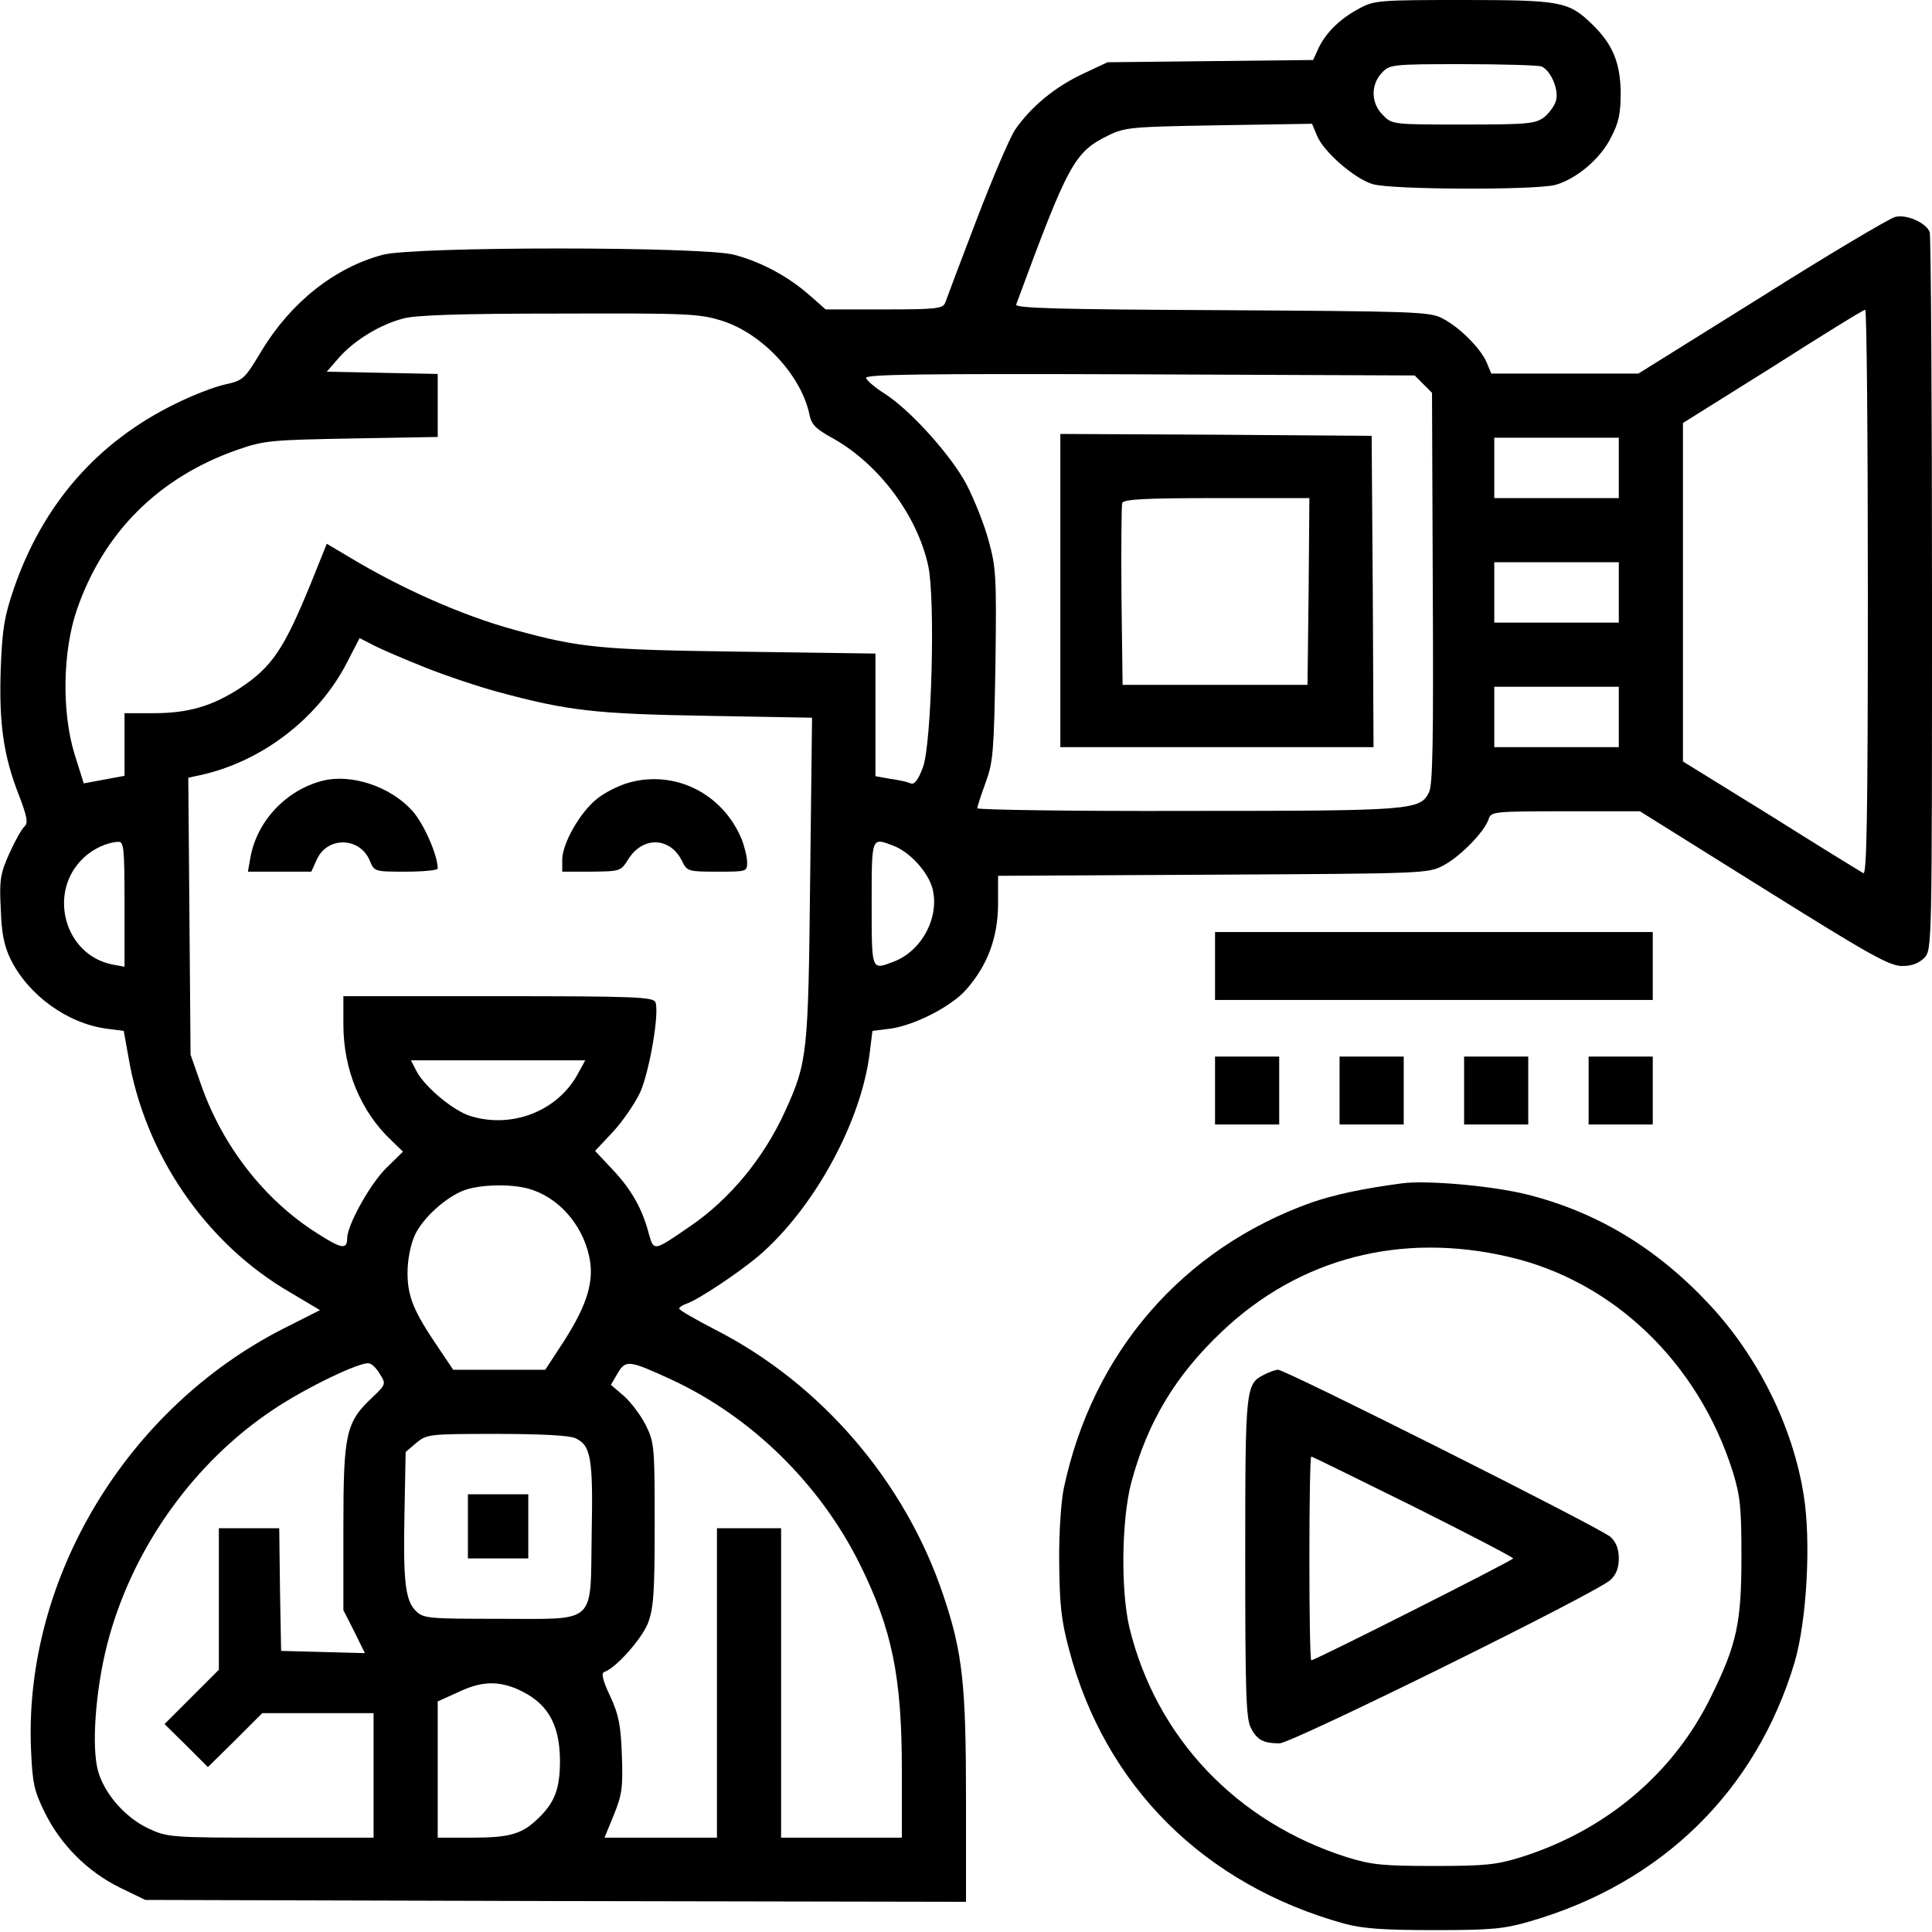 <?xml version="1.0" standalone="no"?>
<!DOCTYPE svg PUBLIC "-//W3C//DTD SVG 20010904//EN"
 "http://www.w3.org/TR/2001/REC-SVG-20010904/DTD/svg10.dtd">
<svg version="1.0" xmlns="http://www.w3.org/2000/svg"
 width="512pt" height="512pt" viewBox="0 0 512 512"
 preserveAspectRatio="xMidYMid meet">
<g transform="translate(0,512) scale(0.1,-0.1)"
fill="#000000" stroke="none">
<path d="M3605 5099 c-52 -27 -90 -64 -110 -105 l-15 -33 -273 -3 -272 -3 -66
-31 c-74 -35 -137 -87 -179 -148 -15 -23 -61 -131 -103 -241 -42 -110 -79
-208 -82 -217 -6 -16 -24 -18 -162 -18 l-155 0 -43 38 c-57 50 -128 88 -200
107 -87 22 -843 22 -930 0 -128 -34 -244 -126 -322 -255 -45 -75 -48 -78 -97
-89 -28 -6 -87 -29 -131 -51 -207 -101 -351 -266 -428 -489 -25 -73 -31 -106
-35 -212 -5 -146 7 -231 48 -336 22 -57 25 -75 15 -83 -7 -6 -25 -38 -40 -71
-24 -54 -27 -70 -23 -147 2 -65 9 -99 26 -134 47 -95 150 -170 254 -184 l46
-6 12 -67 c43 -260 206 -497 429 -626 l79 -47 -97 -49 c-416 -212 -686 -661
-669 -1111 4 -95 8 -113 37 -172 42 -85 113 -156 198 -198 l68 -33 1088 -3
1087 -2 0 273 c0 303 -9 388 -60 539 -101 302 -325 562 -606 705 -52 27 -94
51 -94 55 0 4 9 9 19 13 29 9 139 82 193 128 146 126 271 355 293 538 l7 57
48 6 c64 9 162 59 201 104 56 64 83 136 84 224 l0 77 570 3 c564 3 570 3 611
25 45 24 108 89 119 122 6 20 12 21 204 21 l197 0 328 -205 c280 -175 333
-205 367 -205 26 0 44 7 59 22 20 22 20 30 20 964 0 518 -3 950 -6 959 -10 25
-62 48 -92 40 -15 -4 -174 -98 -353 -211 l-327 -204 -195 0 -195 0 -12 29
c-16 38 -73 95 -119 118 -33 17 -78 18 -584 21 -426 2 -548 5 -544 15 138 374
154 404 244 448 45 22 61 23 294 27 l246 4 13 -31 c17 -43 100 -115 148 -129
49 -15 432 -16 484 -2 56 16 119 69 147 125 21 40 26 64 26 120 -1 80 -22 129
-77 182 -61 59 -83 63 -340 63 -218 0 -236 -1 -273 -21z m480 -155 c24 -10 46
-60 39 -89 -3 -14 -18 -34 -31 -45 -24 -18 -41 -20 -215 -20 -187 0 -189 0
-213 25 -32 31 -33 80 -3 112 21 22 26 23 214 23 106 0 200 -3 209 -6z m865
-1395 c0 -597 -3 -749 -12 -743 -7 4 -118 72 -245 152 l-233 144 0 448 0 449
238 149 c130 83 240 151 245 151 4 1 7 -337 7 -750z m-3037 721 c106 -33 210
-144 232 -248 5 -27 17 -39 63 -64 121 -68 223 -204 252 -338 19 -88 9 -471
-14 -533 -13 -35 -23 -47 -33 -43 -8 4 -32 9 -54 12 l-39 7 0 162 0 163 -357
5 c-373 5 -425 10 -600 58 -136 37 -299 109 -438 193 l-59 35 -41 -102 c-72
-177 -104 -224 -188 -280 -74 -48 -137 -67 -229 -67 l-78 0 0 -83 0 -83 -54
-10 -54 -10 -24 76 c-35 113 -32 275 6 385 71 205 217 350 425 423 72 25 89
26 304 30 l227 4 0 84 0 83 -147 3 -147 3 33 38 c40 45 108 87 170 103 32 9
155 13 412 13 341 1 371 0 432 -19z m1859 -168 l23 -23 2 -517 c2 -403 0 -522
-10 -542 -24 -47 -44 -49 -639 -49 -307 -1 -558 3 -558 7 0 5 10 35 22 68 20
54 22 82 26 311 3 233 2 258 -18 330 -11 42 -38 109 -58 148 -41 78 -150 199
-218 242 -24 15 -46 34 -49 41 -4 10 138 12 725 10 l729 -3 23 -23z m518 -222
l0 -80 -165 0 -165 0 0 80 0 80 165 0 165 0 0 -80z m0 -330 l0 -80 -165 0
-165 0 0 80 0 80 165 0 165 0 0 -80z m-3163 -199 c55 -22 142 -51 194 -65 185
-50 258 -58 552 -63 l279 -5 -5 -427 c-5 -464 -7 -485 -66 -615 -56 -124 -147
-234 -251 -305 -99 -68 -97 -68 -111 -19 -17 65 -46 116 -96 169 l-46 49 47
50 c26 28 58 75 72 104 25 55 52 212 41 240 -6 14 -55 16 -417 16 l-410 0 0
-75 c0 -120 46 -231 128 -308 l30 -29 -45 -44 c-43 -43 -103 -151 -103 -186 0
-30 -15 -28 -80 14 -138 87 -250 230 -307 393 l-28 80 -3 367 -3 367 28 6
c166 35 318 152 394 302 l32 62 37 -19 c21 -11 82 -37 137 -59z m3163 -131 l0
-80 -165 0 -165 0 0 80 0 80 165 0 165 0 0 -80z m-3960 -496 l0 -166 -32 6
c-128 25 -173 193 -76 283 25 24 63 41 91 42 15 1 17 -13 17 -165z m2037 155
c43 -16 92 -69 104 -113 20 -76 -28 -167 -104 -195 -58 -22 -57 -25 -57 154 0
179 -1 176 57 154z m-838 -609 c-54 -95 -172 -141 -281 -108 -45 13 -122 77
-144 119 l-15 29 231 0 231 0 -22 -40z m-129 -300 c77 -21 142 -92 161 -178
15 -65 -4 -129 -67 -227 l-49 -75 -122 0 -122 0 -39 58 c-66 97 -82 136 -82
199 0 35 8 74 19 99 21 46 83 102 132 120 42 15 122 17 169 4z m-393 -492 c16
-25 16 -27 -20 -61 -70 -66 -77 -94 -77 -343 l0 -221 29 -57 28 -57 -111 3
-111 3 -3 163 -2 162 -80 0 -80 0 0 -187 0 -188 -72 -72 -72 -72 58 -57 57
-57 72 71 72 72 148 0 147 0 0 -165 0 -165 -272 0 c-266 0 -274 1 -324 24 -62
29 -117 92 -134 152 -18 63 -7 215 24 336 64 250 227 481 441 623 85 57 230
127 253 122 7 -1 21 -14 29 -29z m770 -13 c213 -98 396 -277 502 -491 85 -172
111 -297 111 -545 l0 -179 -160 0 -160 0 0 410 0 410 -85 0 -85 0 0 -410 0
-410 -149 0 -149 0 25 61 c22 54 24 74 21 158 -3 80 -8 106 -31 156 -20 42
-24 61 -16 64 31 10 99 87 116 129 15 40 18 79 18 262 0 205 -1 217 -23 262
-13 26 -39 61 -58 78 l-35 30 18 31 c21 36 31 34 140 -16z m-253 -156 c42 -19
48 -51 44 -254 -4 -244 17 -225 -247 -225 -183 0 -199 1 -218 20 -29 27 -35
79 -31 264 l3 158 28 24 c28 23 32 24 212 24 116 0 193 -4 209 -11z m-156
-664 c81 -35 115 -90 116 -190 0 -77 -14 -113 -61 -157 -41 -39 -74 -48 -174
-48 l-89 0 0 180 0 181 53 24 c60 29 103 31 155 10z"/>
<path d="M2810 3555 l0 -415 415 0 415 0 -2 413 -3 412 -412 3 -413 2 0 -415z
m658 -2 l-3 -248 -245 0 -245 0 -3 235 c-1 129 0 240 2 247 4 10 62 13 251 13
l245 0 -2 -247z"/>
<path d="M855 3051 c-98 -25 -176 -109 -192 -207 l-6 -34 84 0 84 0 15 33 c28
61 114 59 140 -4 12 -29 13 -29 96 -29 46 0 84 4 84 8 0 36 -37 120 -68 154
-58 64 -161 98 -237 79z"/>
<path d="M1667 3046 c-26 -7 -64 -26 -85 -43 -45 -36 -91 -117 -92 -160 l0
-33 78 0 c76 1 77 1 97 33 39 62 112 59 143 -6 13 -26 16 -27 93 -27 78 0 79
0 79 25 0 14 -7 42 -15 62 -50 120 -176 183 -298 149z"/>
<path d="M1240 1075 l0 -85 80 0 80 0 0 85 0 85 -80 0 -80 0 0 -85z"/>
<path d="M3220 2560 l0 -90 580 0 580 0 0 90 0 90 -580 0 -580 0 0 -90z"/>
<path d="M3220 2230 l0 -90 85 0 85 0 0 90 0 90 -85 0 -85 0 0 -90z"/>
<path d="M3550 2230 l0 -90 85 0 85 0 0 90 0 90 -85 0 -85 0 0 -90z"/>
<path d="M3880 2230 l0 -90 85 0 85 0 0 90 0 90 -85 0 -85 0 0 -90z"/>
<path d="M4210 2230 l0 -90 85 0 85 0 0 90 0 90 -85 0 -85 0 0 -90z"/>
<path d="M3715 1984 c-105 -14 -179 -30 -240 -51 -341 -122 -580 -397 -656
-758 -7 -33 -13 -120 -12 -195 1 -110 5 -153 26 -231 95 -362 358 -624 730
-727 48 -13 103 -17 237 -17 153 0 185 3 254 23 350 101 600 346 702 687 32
110 44 319 24 443 -29 182 -121 367 -250 505 -140 150 -297 244 -481 291 -91
23 -267 39 -334 30z m284 -195 c277 -64 502 -281 593 -569 20 -65 23 -96 23
-225 0 -175 -12 -232 -80 -370 -99 -204 -279 -356 -505 -427 -65 -20 -95 -23
-230 -23 -135 0 -165 3 -230 23 -293 93 -506 317 -577 609 -23 98 -21 285 5
384 43 161 118 285 241 401 205 194 474 264 760 197z"/>
<path d="M3350 1477 c-49 -25 -50 -33 -50 -485 0 -352 2 -428 15 -451 16 -32
33 -41 76 -41 32 0 839 398 877 433 15 14 22 32 22 57 0 25 -7 43 -22 57 -25
23 -861 443 -881 443 -7 0 -23 -6 -37 -13z m395 -349 c146 -73 265 -135 265
-138 0 -5 -525 -270 -535 -270 -3 0 -5 122 -5 270 0 149 2 270 5 270 3 0 124
-60 270 -132z"/>
</g>
</svg>

